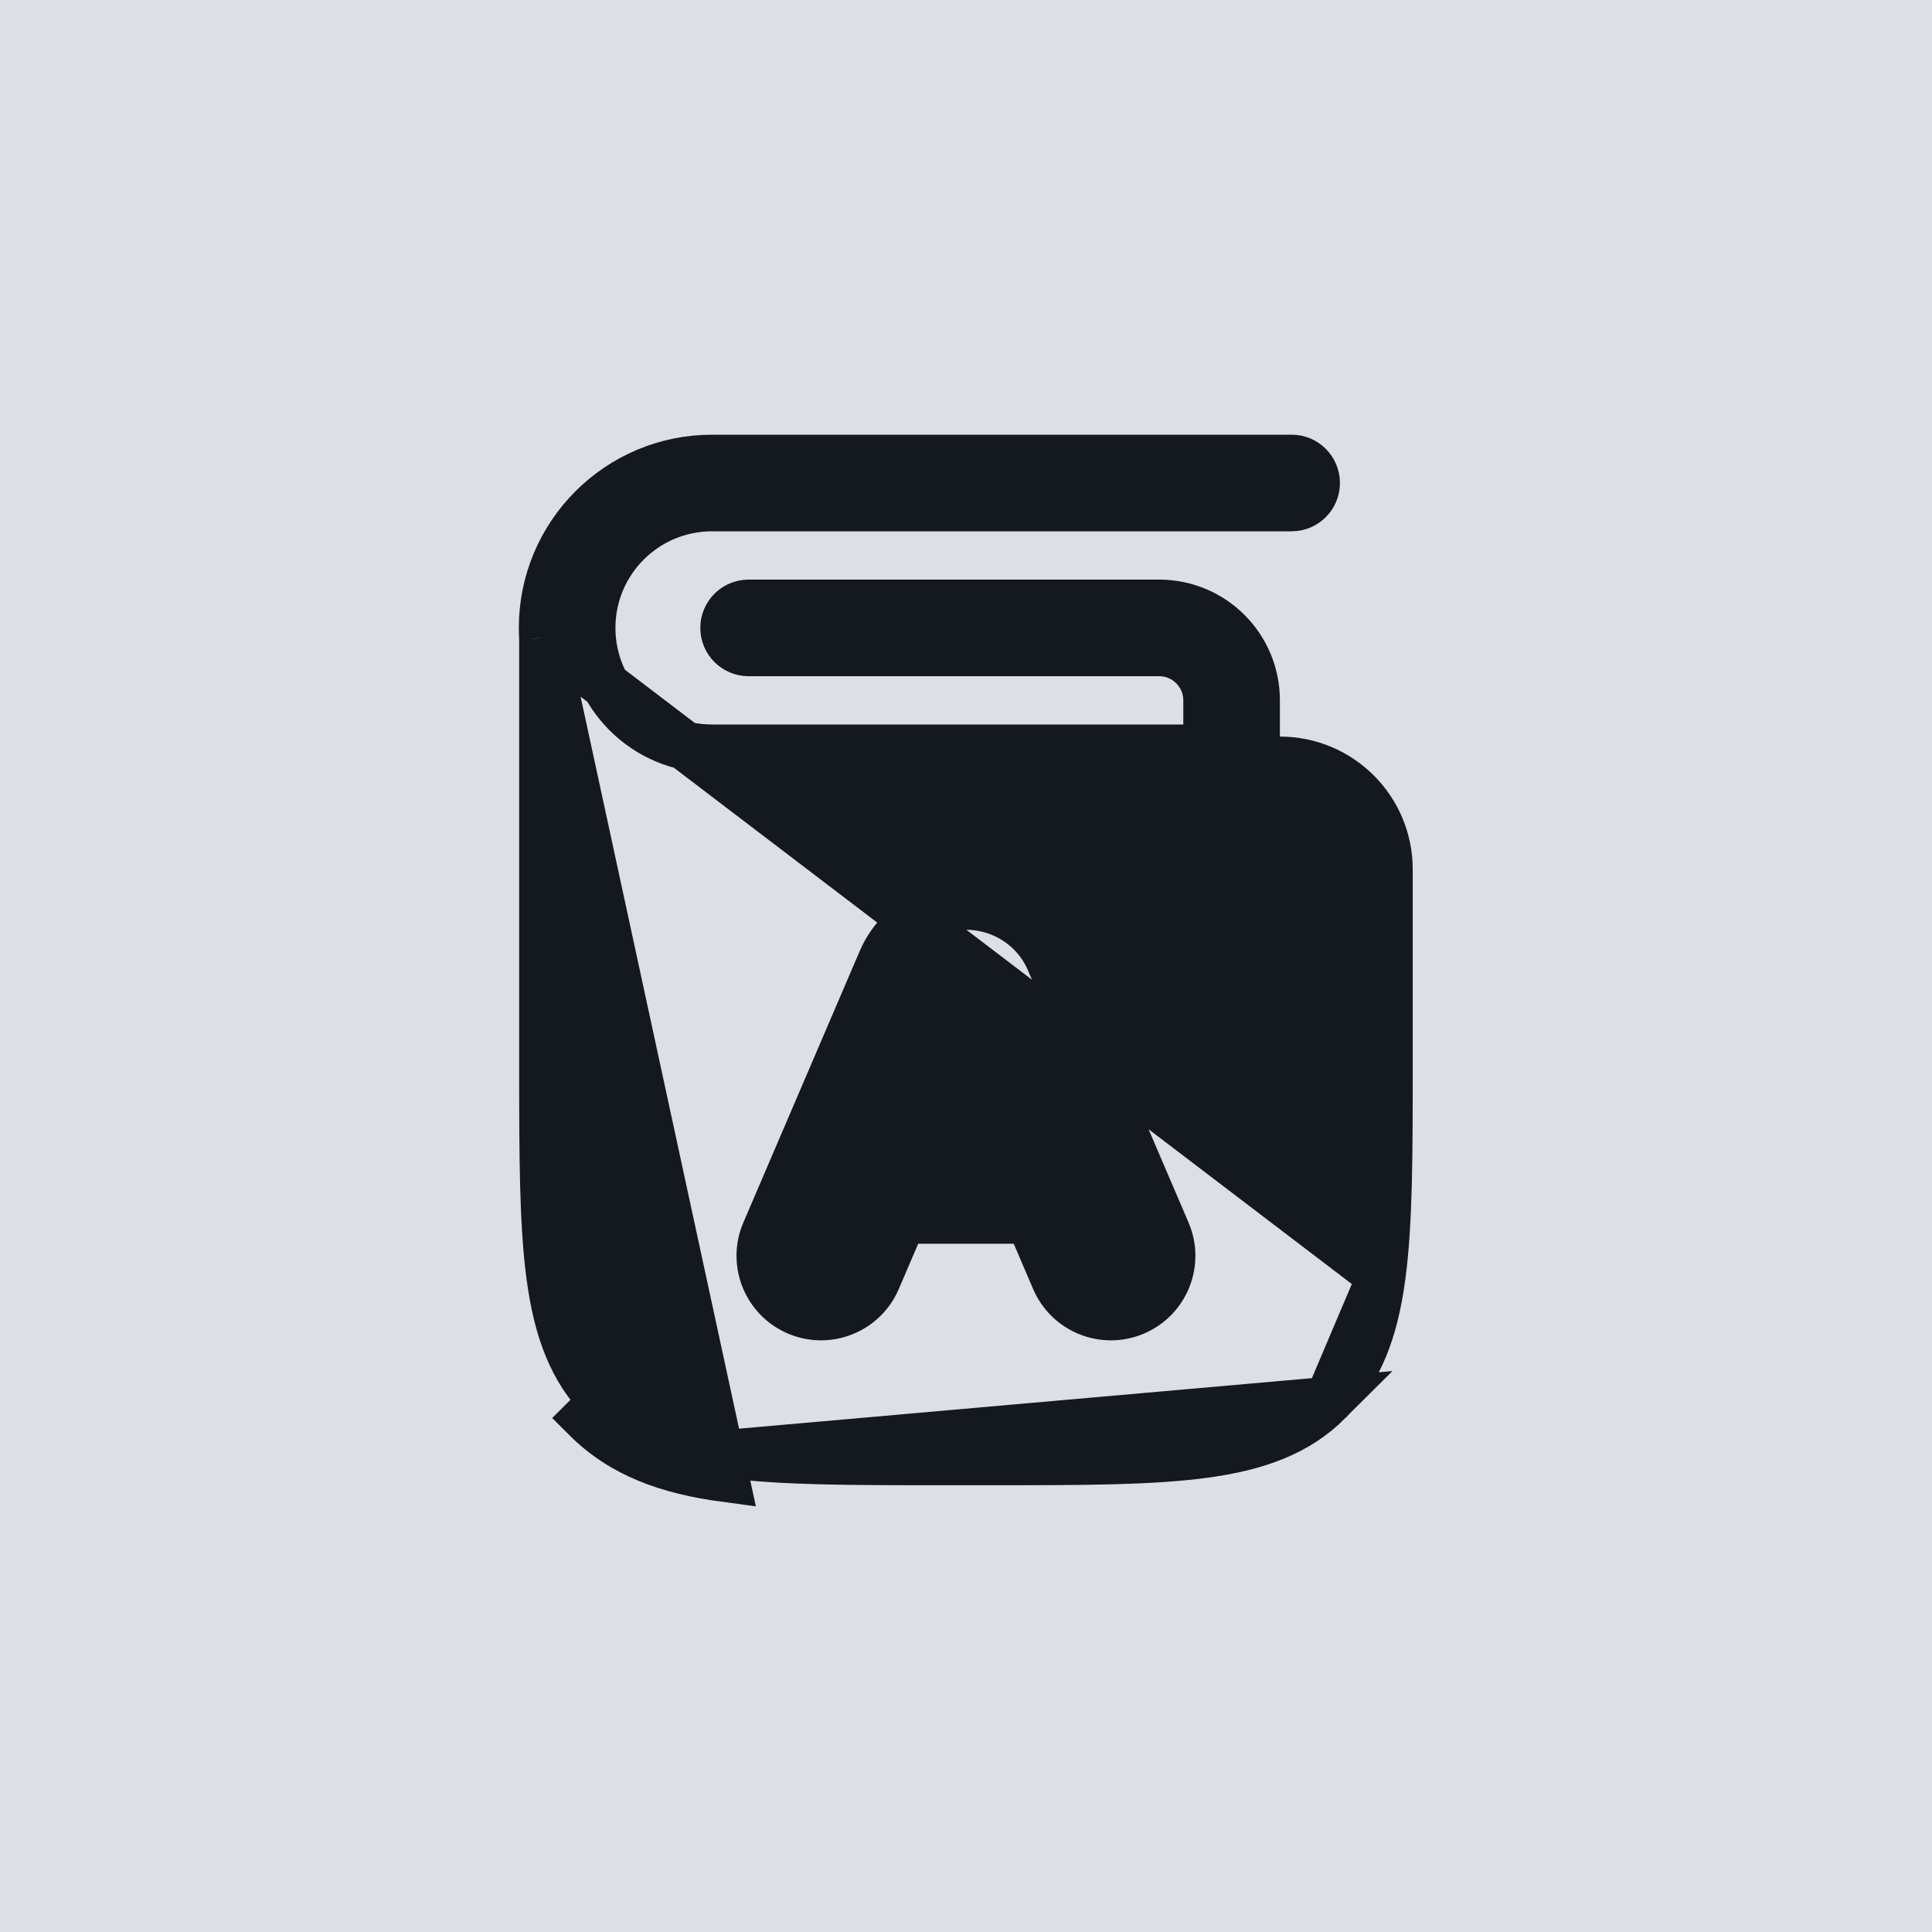<svg width="40" height="40" viewBox="0 0 40 40" fill="none" xmlns="http://www.w3.org/2000/svg">
<rect width="40" height="40" fill="#DCE0E5"/>
<path d="M11.249 13.221V13.236V22.056C11.249 23.907 11.25 25.324 11.398 26.422C11.548 27.54 11.854 28.365 12.494 29.005C12.494 29.005 12.494 29.005 12.494 29.005M11.249 13.221L15.01 30.597C13.838 30.439 12.889 30.107 12.14 29.359L12.494 29.005M11.249 13.221L11.248 13.207M11.249 13.221L11.248 13.207M12.494 29.005C13.134 29.645 13.96 29.951 15.077 30.101L12.494 29.005ZM11.248 13.207C11.244 13.138 11.242 13.069 11.242 13C11.242 11.067 12.809 9.5 14.742 9.5H26.742C27.018 9.5 27.242 9.724 27.242 10C27.242 10.276 27.018 10.5 26.742 10.5H14.742C13.361 10.5 12.242 11.619 12.242 13C12.242 14.381 13.361 15.5 14.742 15.5H24.499H24.999V15V14.5C24.999 13.948 24.551 13.5 23.999 13.5H15.499C15.223 13.5 14.999 13.276 14.999 13C14.999 12.724 15.223 12.5 15.499 12.5H23.999C25.104 12.5 25.999 13.395 25.999 14.5V15.25V15.75H26.499C27.742 15.75 28.749 16.757 28.749 18V22.056C28.749 23.907 28.748 25.324 28.6 26.422L28.6 26.422M11.248 13.207L28.6 26.422M28.6 26.422C28.45 27.539 28.144 28.365 27.504 29.005M28.6 26.422L27.504 29.005M27.504 29.005C27.504 29.005 27.504 29.005 27.504 29.005C26.864 29.645 26.039 29.951 24.921 30.101C23.823 30.249 22.407 30.25 20.555 30.25H19.443C17.592 30.25 16.175 30.249 15.077 30.101L27.504 29.005ZM18.258 19.89L18.258 19.89L15.85 25.508C15.578 26.142 15.872 26.877 16.507 27.149L16.507 27.149C17.141 27.421 17.876 27.127 18.148 26.492C18.148 26.492 18.148 26.492 18.148 26.492L18.681 25.25H21.318L21.85 26.492C21.85 26.492 21.85 26.492 21.85 26.492C22.122 27.127 22.857 27.421 23.492 27.149L23.492 27.149C24.126 26.877 24.42 26.142 24.148 25.508L24.148 25.508L21.741 19.89L21.741 19.89C21.436 19.18 20.738 18.75 19.999 18.75C19.26 18.75 18.562 19.18 18.258 19.89ZM19.752 22.75L19.999 22.173L20.246 22.75H19.752Z" fill="#14181F" stroke="#14181F"/>
</svg>
